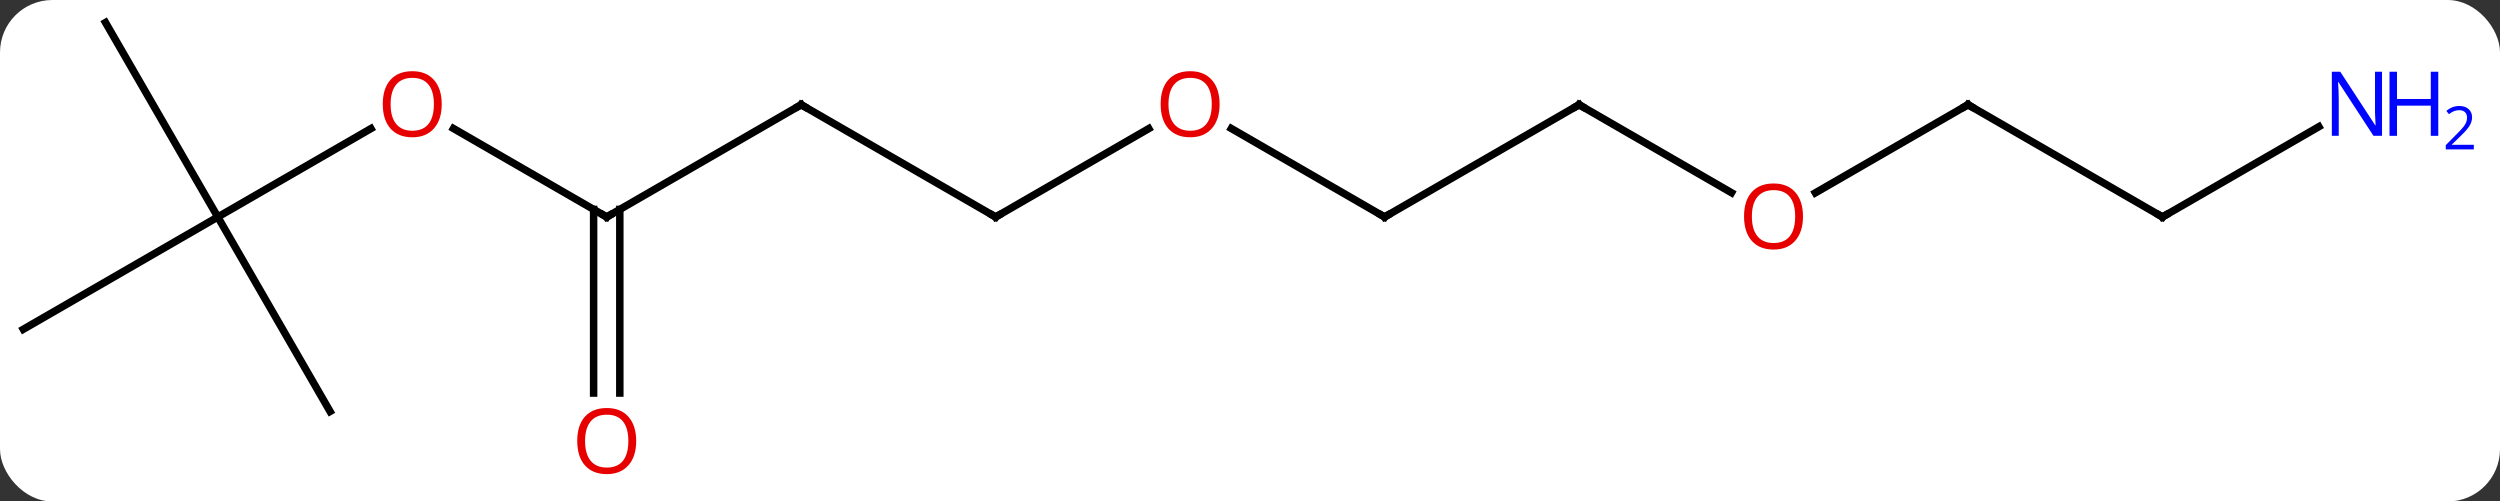 <svg width="334" viewBox="0 0 334 67" style="fill-opacity:1; color-rendering:auto; color-interpolation:auto; text-rendering:auto; stroke:black; stroke-linecap:square; stroke-miterlimit:10; shape-rendering:auto; stroke-opacity:1; fill:black; stroke-dasharray:none; font-weight:normal; stroke-width:1; font-family:'Open Sans'; font-style:normal; stroke-linejoin:miter; font-size:12; stroke-dashoffset:0; image-rendering:auto;" height="67" class="cas-substance-image" xmlns:xlink="http://www.w3.org/1999/xlink" xmlns="http://www.w3.org/2000/svg"><rect x="0" y="0" width="334" height="67" fill="#333333" stroke="none"/><svg class="cas-substance-single-component"><rect y="0" x="0" width="334" stroke="none" ry="7" rx="7" height="67" fill="white" class="cas-substance-group"/><svg y="0" x="0" width="334" viewBox="0 0 334 67" style="fill:black;" height="67" class="cas-substance-single-component-image"><svg><g><g transform="translate(159,31)" style="text-rendering:geometricPrecision; color-rendering:optimizeQuality; color-interpolation:linearRGB; stroke-linecap:butt; image-rendering:optimizeQuality;"><line y2="-2.01" y1="-17.01" x2="-77.943" x1="-51.963" style="fill:none;"/><line y2="-2.01" y1="-17.01" x2="-25.98" x1="-51.963" style="fill:none;"/><line y2="-13.831" y1="-2.01" x2="-98.418" x1="-77.943" style="fill:none;"/><line y2="21.513" y1="-3.02" x2="-79.693" x1="-79.693" style="fill:none;"/><line y2="21.513" y1="-3.02" x2="-76.193" x1="-76.193" style="fill:none;"/><line y2="-13.821" y1="-2.01" x2="-5.523" x1="-25.98" style="fill:none;"/><line y2="-2.01" y1="-13.821" x2="-129.903" x1="-109.446" style="fill:none;"/><line y2="-2.01" y1="-13.831" x2="25.98" x1="5.505" style="fill:none;"/><line y2="-27.99" y1="-2.01" x2="-144.903" x1="-129.903" style="fill:none;"/><line y2="12.99" y1="-2.01" x2="-155.886" x1="-129.903" style="fill:none;"/><line y2="23.97" y1="-2.01" x2="-114.903" x1="-129.903" style="fill:none;"/><line y2="-17.01" y1="-2.01" x2="51.963" x1="25.98" style="fill:none;"/><line y2="-5.251" y1="-17.01" x2="72.329" x1="51.963" style="fill:none;"/><line y2="-17.01" y1="-5.236" x2="103.923" x1="83.531" style="fill:none;"/><line y2="-2.01" y1="-17.01" x2="129.903" x1="103.923" style="fill:none;"/><line y2="-14.075" y1="-2.01" x2="150.802" x1="129.903" style="fill:none;"/><path style="fill:none; stroke-miterlimit:5;" d="M-52.396 -16.76 L-51.963 -17.01 L-51.53 -16.76"/><path style="fill:none; stroke-miterlimit:5;" d="M-77.51 -2.26 L-77.943 -2.01 L-78.376 -2.26"/><path style="fill:none; stroke-miterlimit:5;" d="M-26.413 -2.26 L-25.98 -2.01 L-25.547 -2.26"/></g><g transform="translate(159,31)" style="stroke-linecap:butt; fill:rgb(230,0,0); text-rendering:geometricPrecision; color-rendering:optimizeQuality; image-rendering:optimizeQuality; font-family:'Open Sans'; stroke:rgb(230,0,0); color-interpolation:linearRGB; stroke-miterlimit:5;"><path style="stroke:none;" d="M-99.986 -17.08 Q-99.986 -15.018 -101.025 -13.838 Q-102.064 -12.658 -103.907 -12.658 Q-105.798 -12.658 -106.829 -13.822 Q-107.861 -14.987 -107.861 -17.096 Q-107.861 -19.19 -106.829 -20.338 Q-105.798 -21.487 -103.907 -21.487 Q-102.048 -21.487 -101.017 -20.315 Q-99.986 -19.143 -99.986 -17.08 ZM-106.814 -17.08 Q-106.814 -15.346 -106.071 -14.44 Q-105.329 -13.533 -103.907 -13.533 Q-102.486 -13.533 -101.759 -14.432 Q-101.032 -15.33 -101.032 -17.08 Q-101.032 -18.815 -101.759 -19.705 Q-102.486 -20.596 -103.907 -20.596 Q-105.329 -20.596 -106.071 -19.698 Q-106.814 -18.799 -106.814 -17.08 Z"/><path style="stroke:none;" d="M-74.005 27.92 Q-74.005 29.982 -75.045 31.162 Q-76.084 32.342 -77.927 32.342 Q-79.818 32.342 -80.849 31.177 Q-81.88 30.013 -81.88 27.904 Q-81.88 25.81 -80.849 24.662 Q-79.818 23.513 -77.927 23.513 Q-76.068 23.513 -75.037 24.685 Q-74.005 25.857 -74.005 27.92 ZM-80.834 27.92 Q-80.834 29.654 -80.091 30.56 Q-79.349 31.467 -77.927 31.467 Q-76.505 31.467 -75.779 30.568 Q-75.052 29.67 -75.052 27.92 Q-75.052 26.185 -75.779 25.295 Q-76.505 24.404 -77.927 24.404 Q-79.349 24.404 -80.091 25.302 Q-80.834 26.201 -80.834 27.92 Z"/><path style="stroke:none;" d="M3.938 -17.08 Q3.938 -15.018 2.898 -13.838 Q1.859 -12.658 0.016 -12.658 Q-1.875 -12.658 -2.906 -13.822 Q-3.938 -14.987 -3.938 -17.096 Q-3.938 -19.19 -2.906 -20.338 Q-1.875 -21.487 0.016 -21.487 Q1.875 -21.487 2.906 -20.315 Q3.938 -19.143 3.938 -17.08 ZM-2.891 -17.08 Q-2.891 -15.346 -2.148 -14.44 Q-1.406 -13.533 0.016 -13.533 Q1.438 -13.533 2.164 -14.432 Q2.891 -15.33 2.891 -17.08 Q2.891 -18.815 2.164 -19.705 Q1.438 -20.596 0.016 -20.596 Q-1.406 -20.596 -2.148 -19.698 Q-2.891 -18.799 -2.891 -17.08 Z"/><path style="fill:none; stroke:black;" d="M25.547 -2.26 L25.98 -2.01 L26.413 -2.26"/><path style="fill:none; stroke:black;" d="M51.53 -16.76 L51.963 -17.01 L52.396 -16.76"/><path style="stroke:none;" d="M81.88 -2.08 Q81.88 -0.018 80.841 1.162 Q79.802 2.342 77.959 2.342 Q76.068 2.342 75.037 1.177 Q74.005 0.013 74.005 -2.096 Q74.005 -4.19 75.037 -5.338 Q76.068 -6.487 77.959 -6.487 Q79.818 -6.487 80.849 -5.315 Q81.88 -4.143 81.88 -2.08 ZM75.052 -2.08 Q75.052 -0.346 75.795 0.56 Q76.537 1.467 77.959 1.467 Q79.38 1.467 80.107 0.568 Q80.834 -0.33 80.834 -2.08 Q80.834 -3.815 80.107 -4.705 Q79.38 -5.596 77.959 -5.596 Q76.537 -5.596 75.795 -4.697 Q75.052 -3.799 75.052 -2.08 Z"/><path style="fill:none; stroke:black;" d="M103.49 -16.76 L103.923 -17.01 L104.356 -16.76"/><path style="fill:none; stroke:black;" d="M129.47 -2.26 L129.903 -2.01 L130.336 -2.26"/><path style="fill:rgb(0,5,255); stroke:none;" d="M159.238 -12.854 L158.097 -12.854 L153.409 -20.041 L153.363 -20.041 Q153.456 -18.776 153.456 -17.729 L153.456 -12.854 L152.534 -12.854 L152.534 -21.416 L153.659 -21.416 L158.331 -14.26 L158.378 -14.26 Q158.378 -14.416 158.331 -15.276 Q158.284 -16.135 158.3 -16.51 L158.3 -21.416 L159.238 -21.416 L159.238 -12.854 Z"/><path style="fill:rgb(0,5,255); stroke:none;" d="M166.753 -12.854 L165.753 -12.854 L165.753 -16.885 L161.238 -16.885 L161.238 -12.854 L160.238 -12.854 L160.238 -21.416 L161.238 -21.416 L161.238 -17.776 L165.753 -17.776 L165.753 -21.416 L166.753 -21.416 L166.753 -12.854 Z"/><path style="fill:rgb(0,5,255); stroke:none;" d="M171.503 -11.044 L167.753 -11.044 L167.753 -11.607 L169.253 -13.123 Q169.941 -13.81 170.159 -14.107 Q170.378 -14.404 170.488 -14.685 Q170.597 -14.966 170.597 -15.294 Q170.597 -15.748 170.323 -16.013 Q170.05 -16.279 169.55 -16.279 Q169.206 -16.279 168.886 -16.162 Q168.566 -16.044 168.175 -15.748 L167.831 -16.185 Q168.613 -16.841 169.55 -16.841 Q170.347 -16.841 170.808 -16.427 Q171.269 -16.013 171.269 -15.326 Q171.269 -14.779 170.964 -14.248 Q170.659 -13.716 169.816 -12.904 L168.566 -11.685 L168.566 -11.654 L171.503 -11.654 L171.503 -11.044 Z"/></g></g></svg></svg></svg></svg>